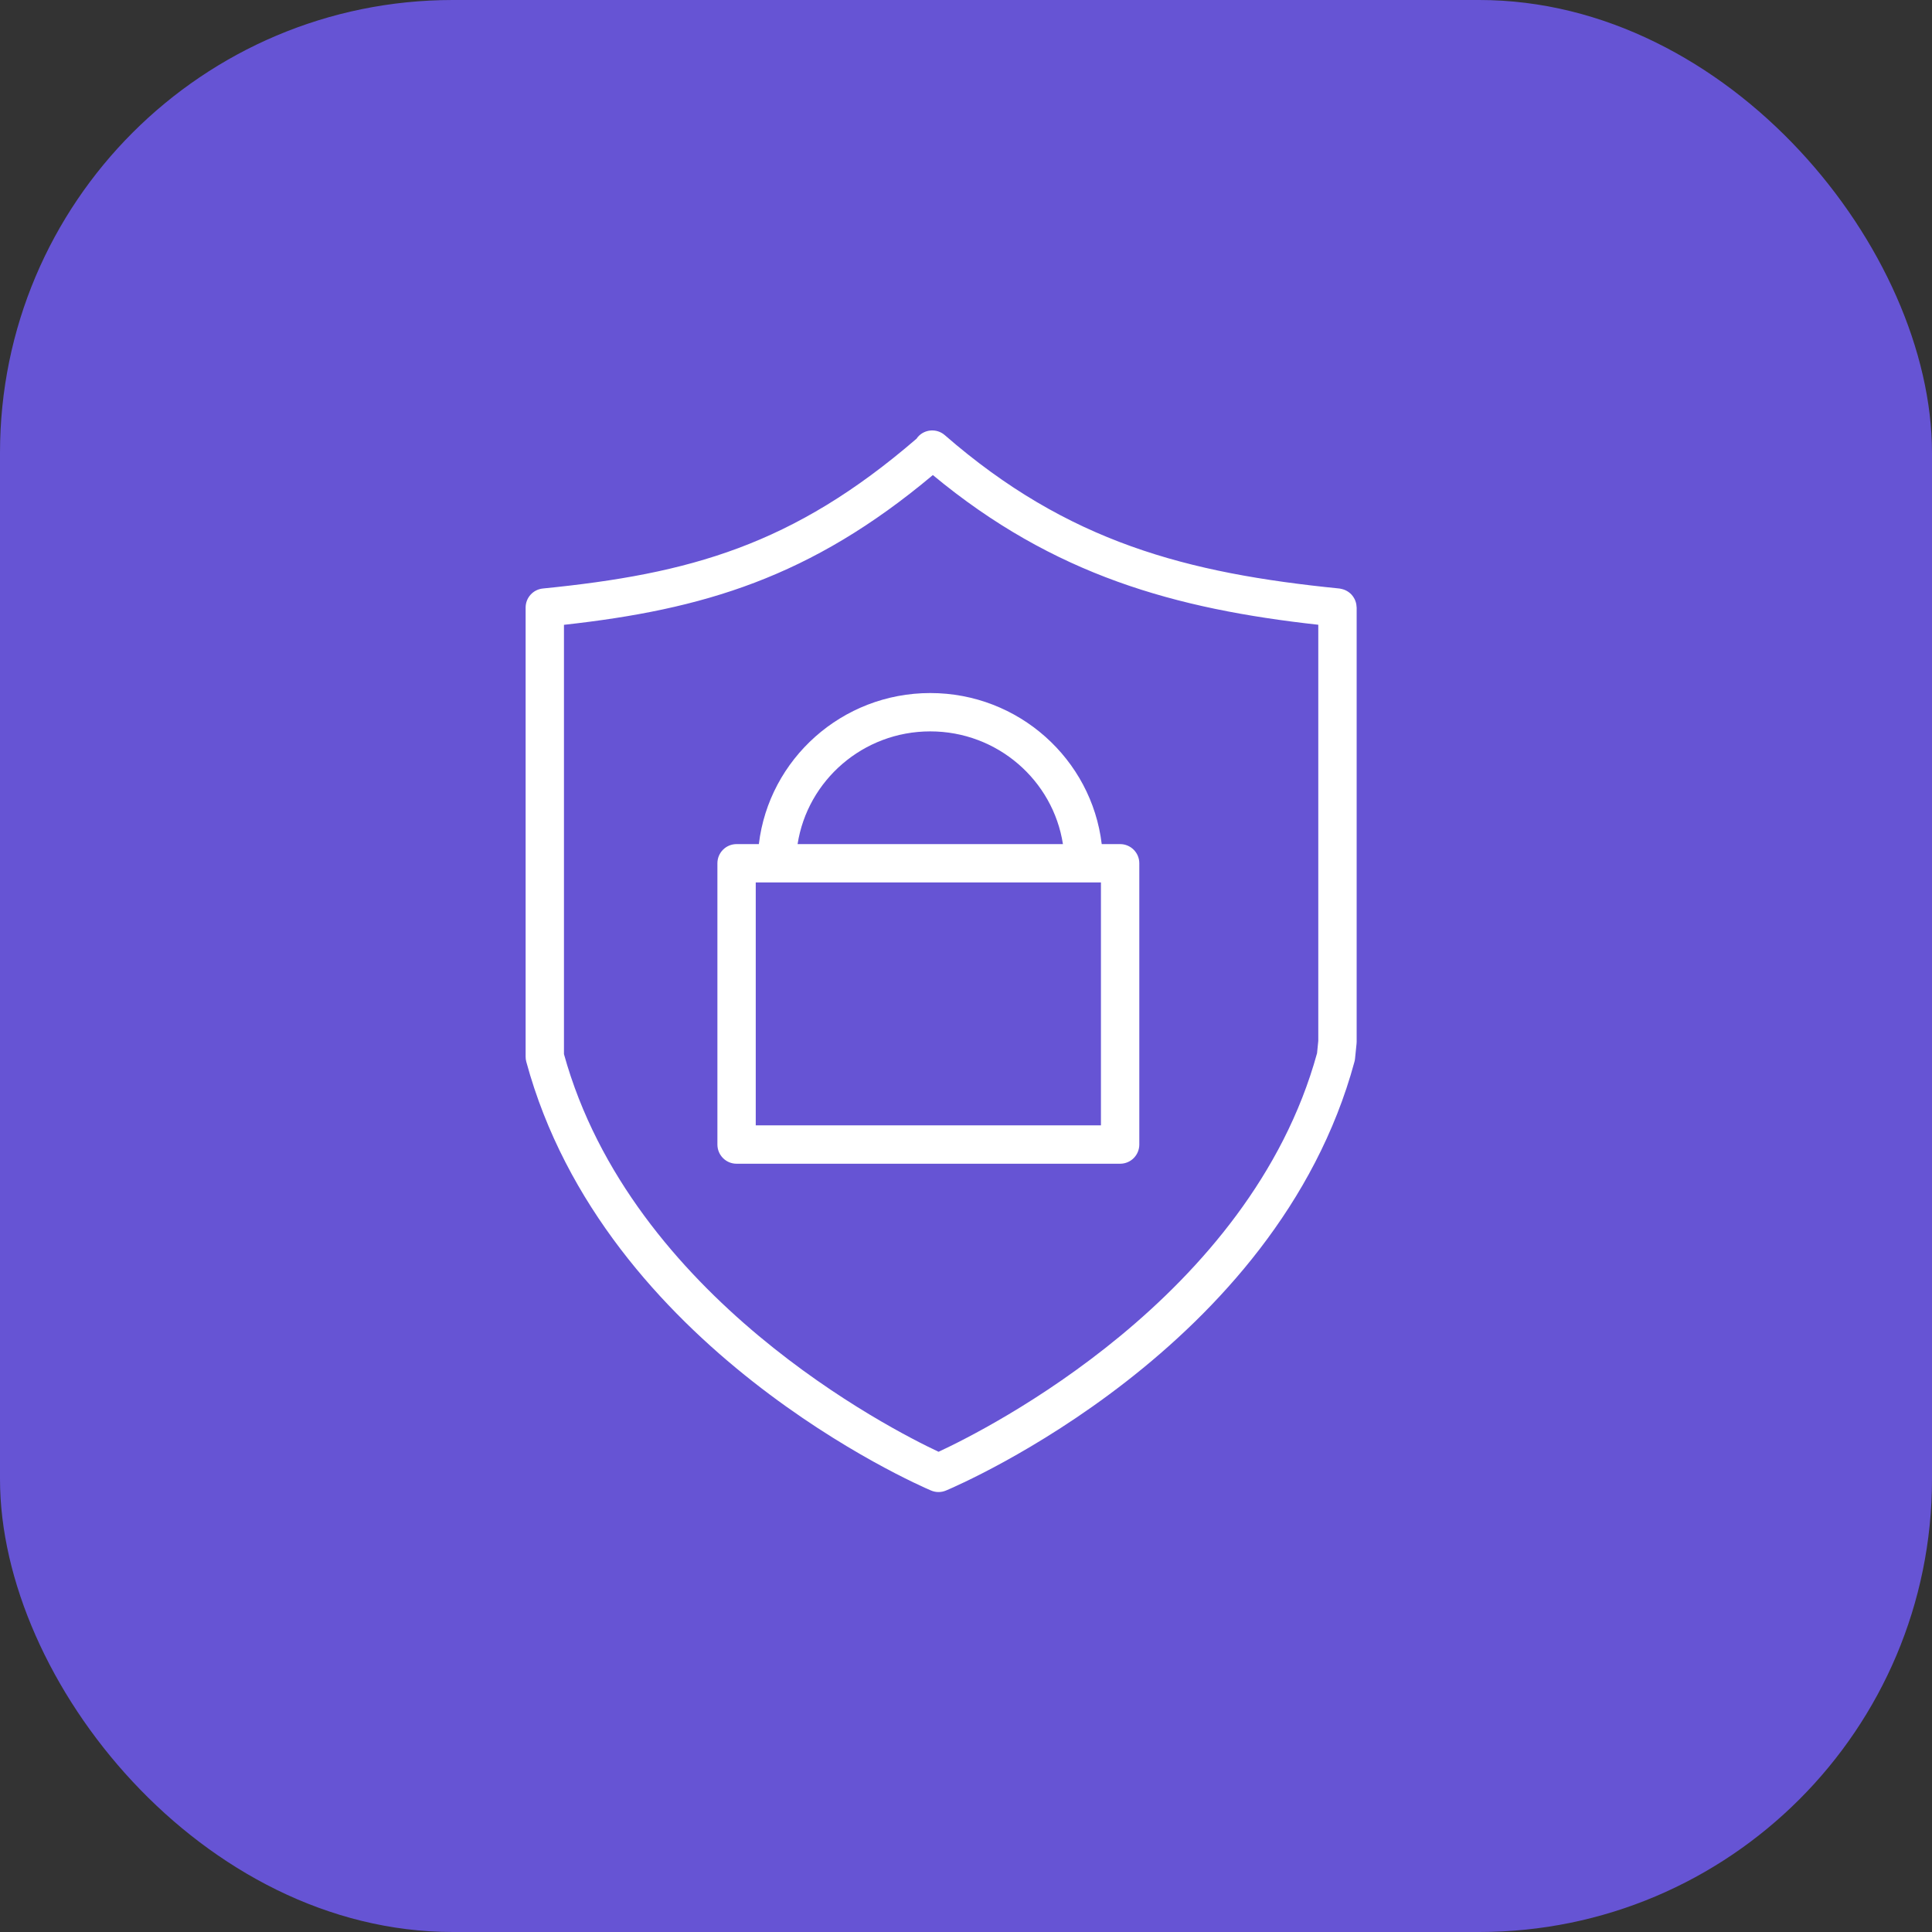 <svg width="64" height="64" viewBox="0 0 64 64" fill="none" xmlns="http://www.w3.org/2000/svg">
<rect x="0" y="0" width="64" height="64" fill="#333333" stroke="none"/>
<rect width="64" height="64" rx="15" fill="#6654D4"/>
<path d="M44.937 20.093C44.936 20.072 44.934 20.051 44.931 20.03C44.928 20.009 44.924 19.988 44.919 19.969C44.913 19.949 44.908 19.929 44.9 19.91C44.893 19.89 44.886 19.871 44.876 19.852C44.867 19.834 44.858 19.817 44.847 19.8C44.837 19.782 44.825 19.765 44.813 19.749C44.801 19.733 44.788 19.717 44.775 19.702C44.761 19.687 44.747 19.673 44.732 19.659C44.717 19.645 44.701 19.632 44.684 19.62C44.668 19.608 44.652 19.597 44.635 19.587C44.617 19.576 44.599 19.566 44.58 19.557C44.562 19.548 44.543 19.54 44.523 19.533C44.504 19.526 44.484 19.52 44.464 19.515C44.443 19.509 44.422 19.505 44.401 19.501C44.39 19.5 44.38 19.496 44.368 19.495C39.322 18.99 35.375 17.964 31.298 14.415C31.033 14.184 30.631 14.213 30.402 14.477C30.387 14.494 30.376 14.513 30.363 14.531C26.264 18.068 22.84 19.01 17.984 19.495C17.659 19.527 17.412 19.8 17.412 20.127V35.006C17.412 35.062 17.419 35.118 17.434 35.172C20.01 44.673 30.401 49.188 30.842 49.375C30.921 49.409 31.006 49.426 31.09 49.426C31.174 49.426 31.258 49.409 31.336 49.376C31.783 49.189 42.292 44.676 44.868 35.173C44.877 35.139 44.884 35.105 44.887 35.071L44.937 34.579C44.939 34.558 44.941 34.536 44.941 34.514V20.127C44.941 20.115 44.938 20.105 44.937 20.093ZM43.629 34.889C41.405 42.977 32.68 47.355 31.091 48.092C29.517 47.353 20.918 42.985 18.682 34.919V20.698C23.285 20.189 26.855 19.134 30.902 15.737C34.912 19.063 38.945 20.173 43.67 20.696V34.481L43.629 34.889Z" fill="white"/>
<path d="M37.105 27.962H36.496C36.16 25.148 33.743 22.958 30.817 22.958C27.89 22.958 25.473 25.148 25.138 27.962H24.4C24.049 27.962 23.765 28.246 23.765 28.597V37.914C23.765 38.266 24.049 38.55 24.4 38.55H37.106C37.457 38.55 37.741 38.266 37.741 37.914V28.597C37.741 28.246 37.456 27.962 37.105 27.962ZM30.816 24.228C33.041 24.228 34.884 25.851 35.211 27.962H26.421C26.749 25.851 28.592 24.228 30.816 24.228ZM36.47 29.232V37.279H25.035V29.232H36.47Z" fill="white"/>
</svg>
